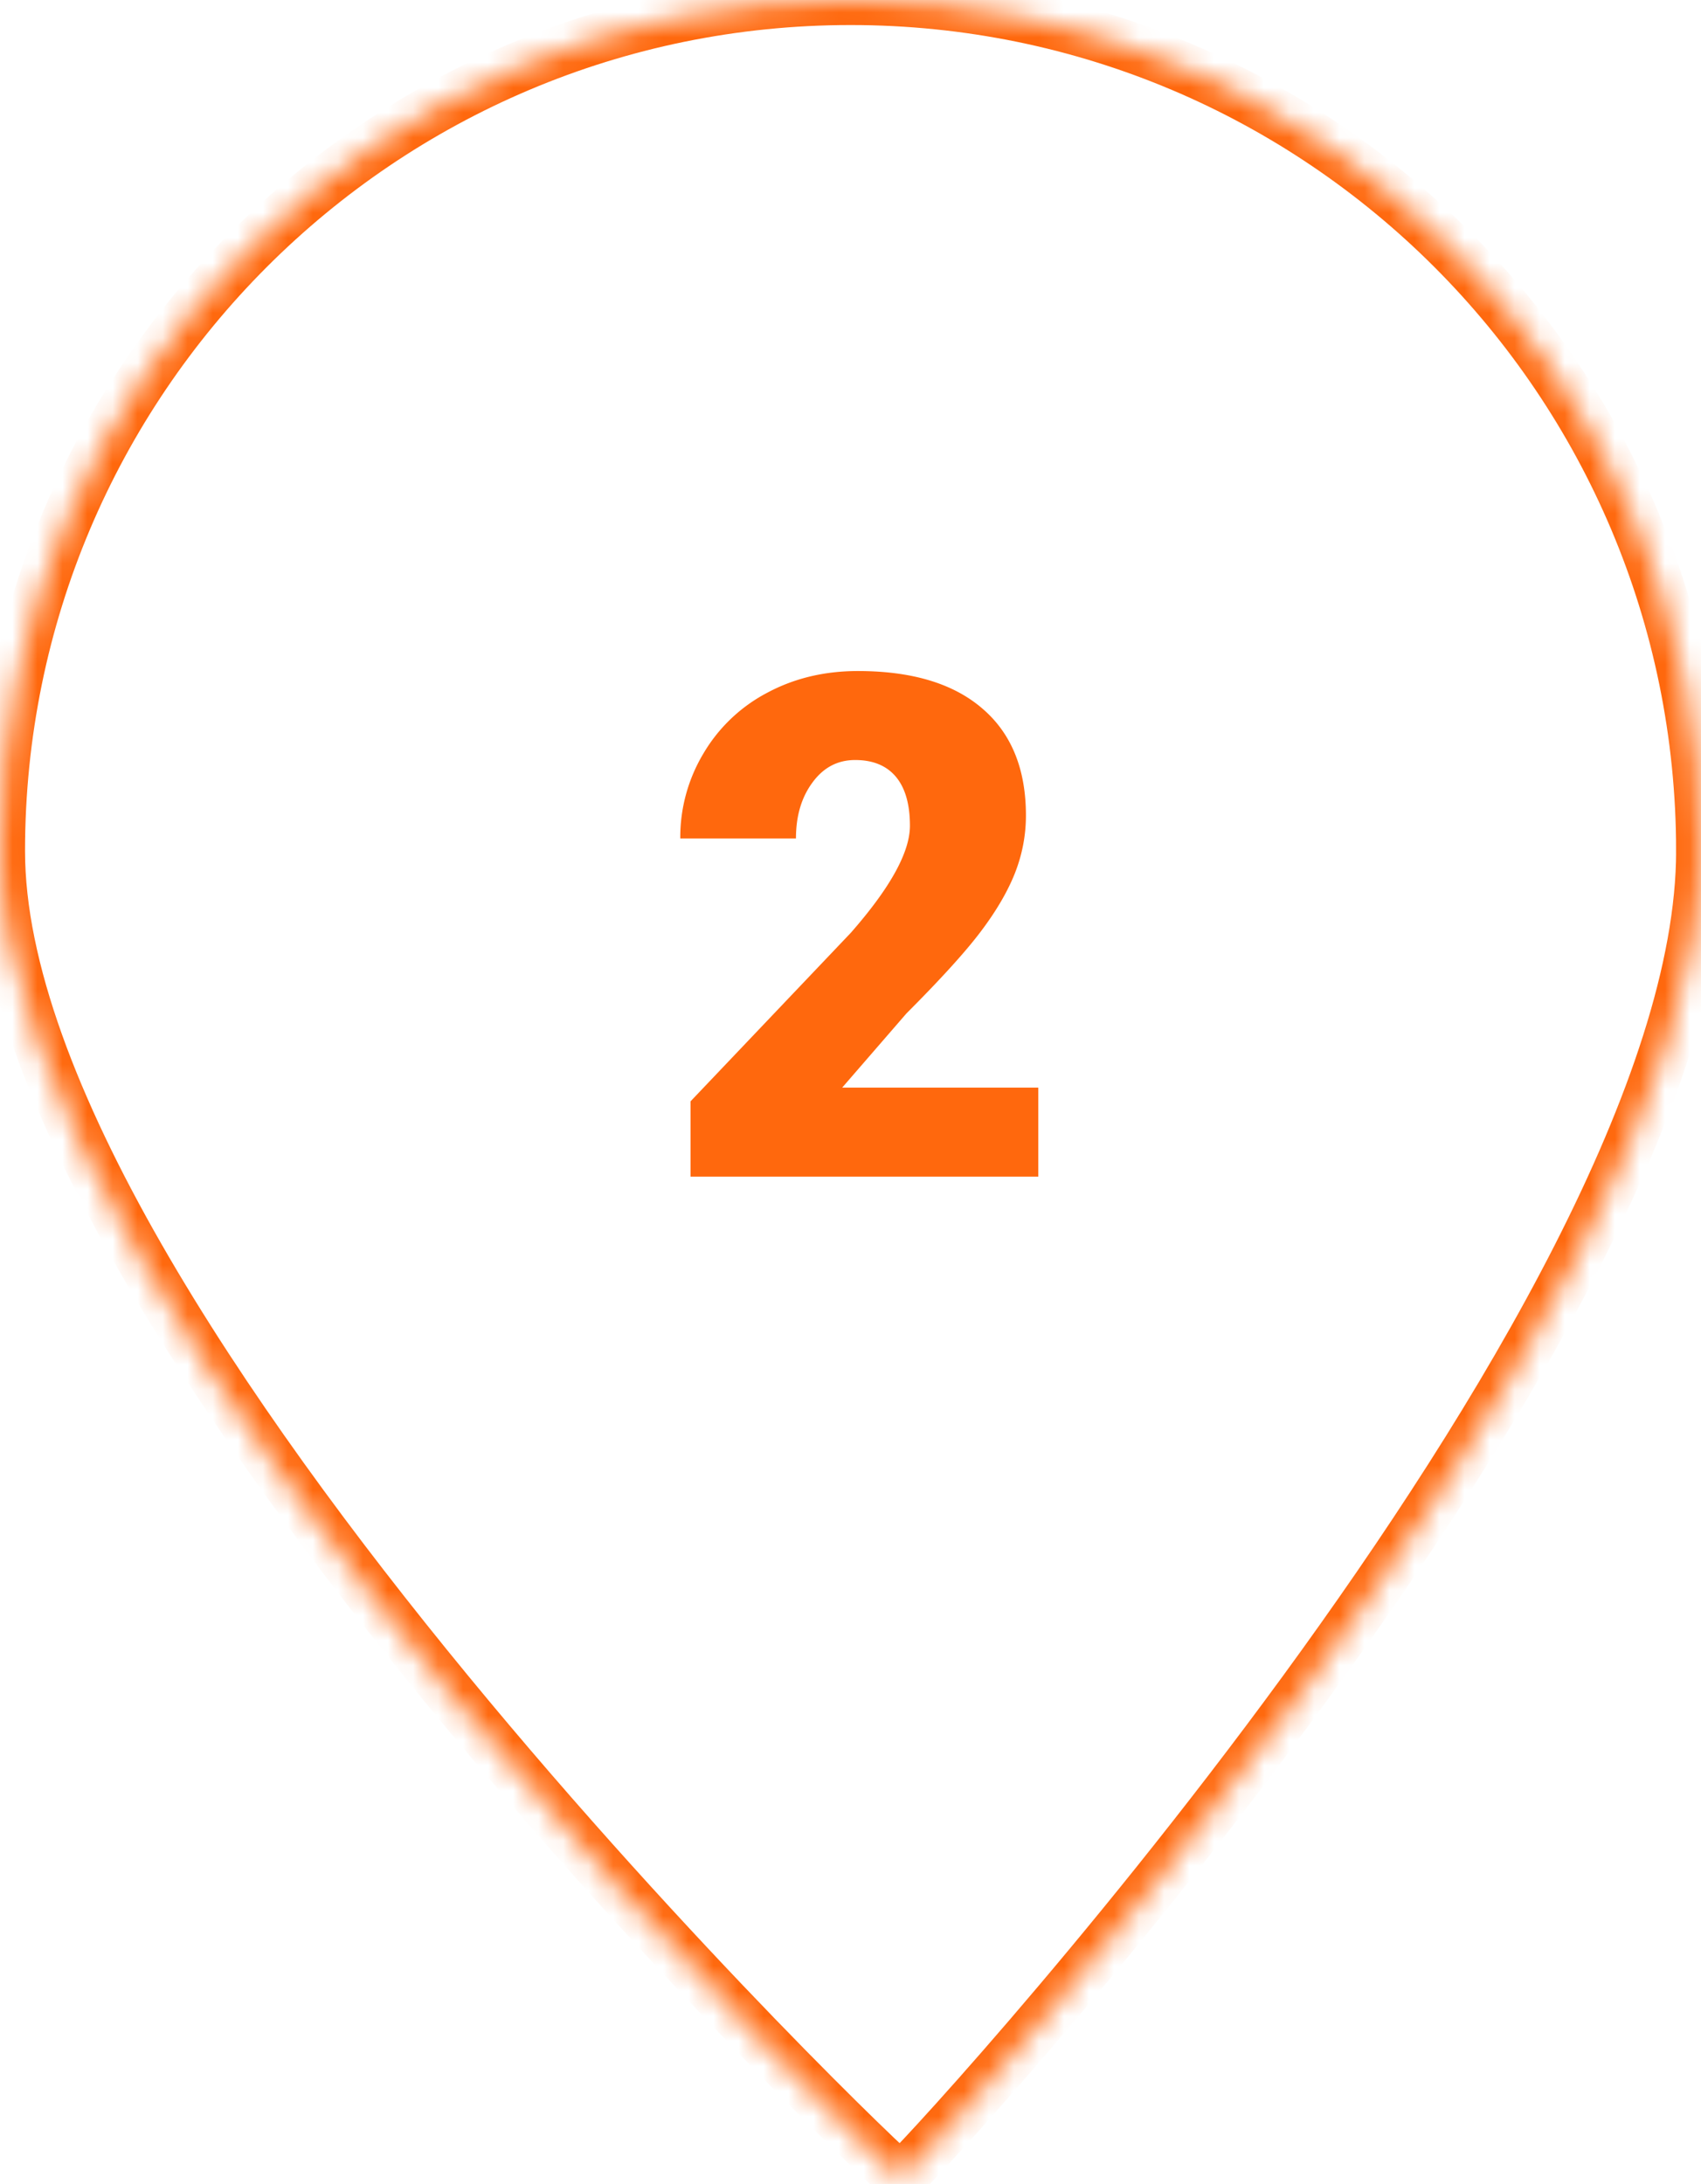 <svg width="67" height="86" viewBox="0 0 67 86" xmlns="http://www.w3.org/2000/svg" xmlns:xlink="http://www.w3.org/1999/xlink"><g data-name="Canvas"><g data-name="Group" fill="none"><g mask="url(#a)" stroke-width="2" transform="scale(.986)" data-name="Ellipse"><use xlink:href="#b" stroke="#FF680D"/></g><use xlink:href="#c" fill="#FF680D" transform="translate(25.618 20.698) scale(.986)" data-name="2"/></g></g><defs><path id="d" d="M67.957 33.988c0 18.771-31.73 52.982-31.98 52.982S0 52.76 0 33.988C0 15.217 15.213 0 33.978 0c18.766 0 33.979 15.217 33.979 33.988z"/><path id="b" d="M67.957 33.988c0 18.771-31.73 52.982-31.98 52.982S0 52.76 0 33.988C0 15.217 15.213 0 33.978 0c18.766 0 33.979 15.217 33.979 33.988z"/><mask id="a" fill="#fff"><use xlink:href="#d"/></mask><path id="c" d="M15.495 26H1.604v-3.008l6.398-6.726c1.577-1.796 2.366-3.222 2.366-4.28 0-.856-.187-1.508-.56-1.955-.375-.446-.917-.67-1.628-.67-.702 0-1.271.301-1.709.903-.437.592-.656 1.335-.656 2.228H1.194a6.5 6.5 0 0 1 .916-3.377 6.41 6.41 0 0 1 2.543-2.433c1.084-.584 2.297-.875 3.637-.875 2.15 0 3.805.496 4.962 1.49 1.167.993 1.75 2.42 1.75 4.28 0 .783-.145 1.549-.437 2.296-.292.738-.747 1.518-1.367 2.338-.611.811-1.6 1.9-2.967 3.268l-2.57 2.966h7.834V26z"/></defs></svg>